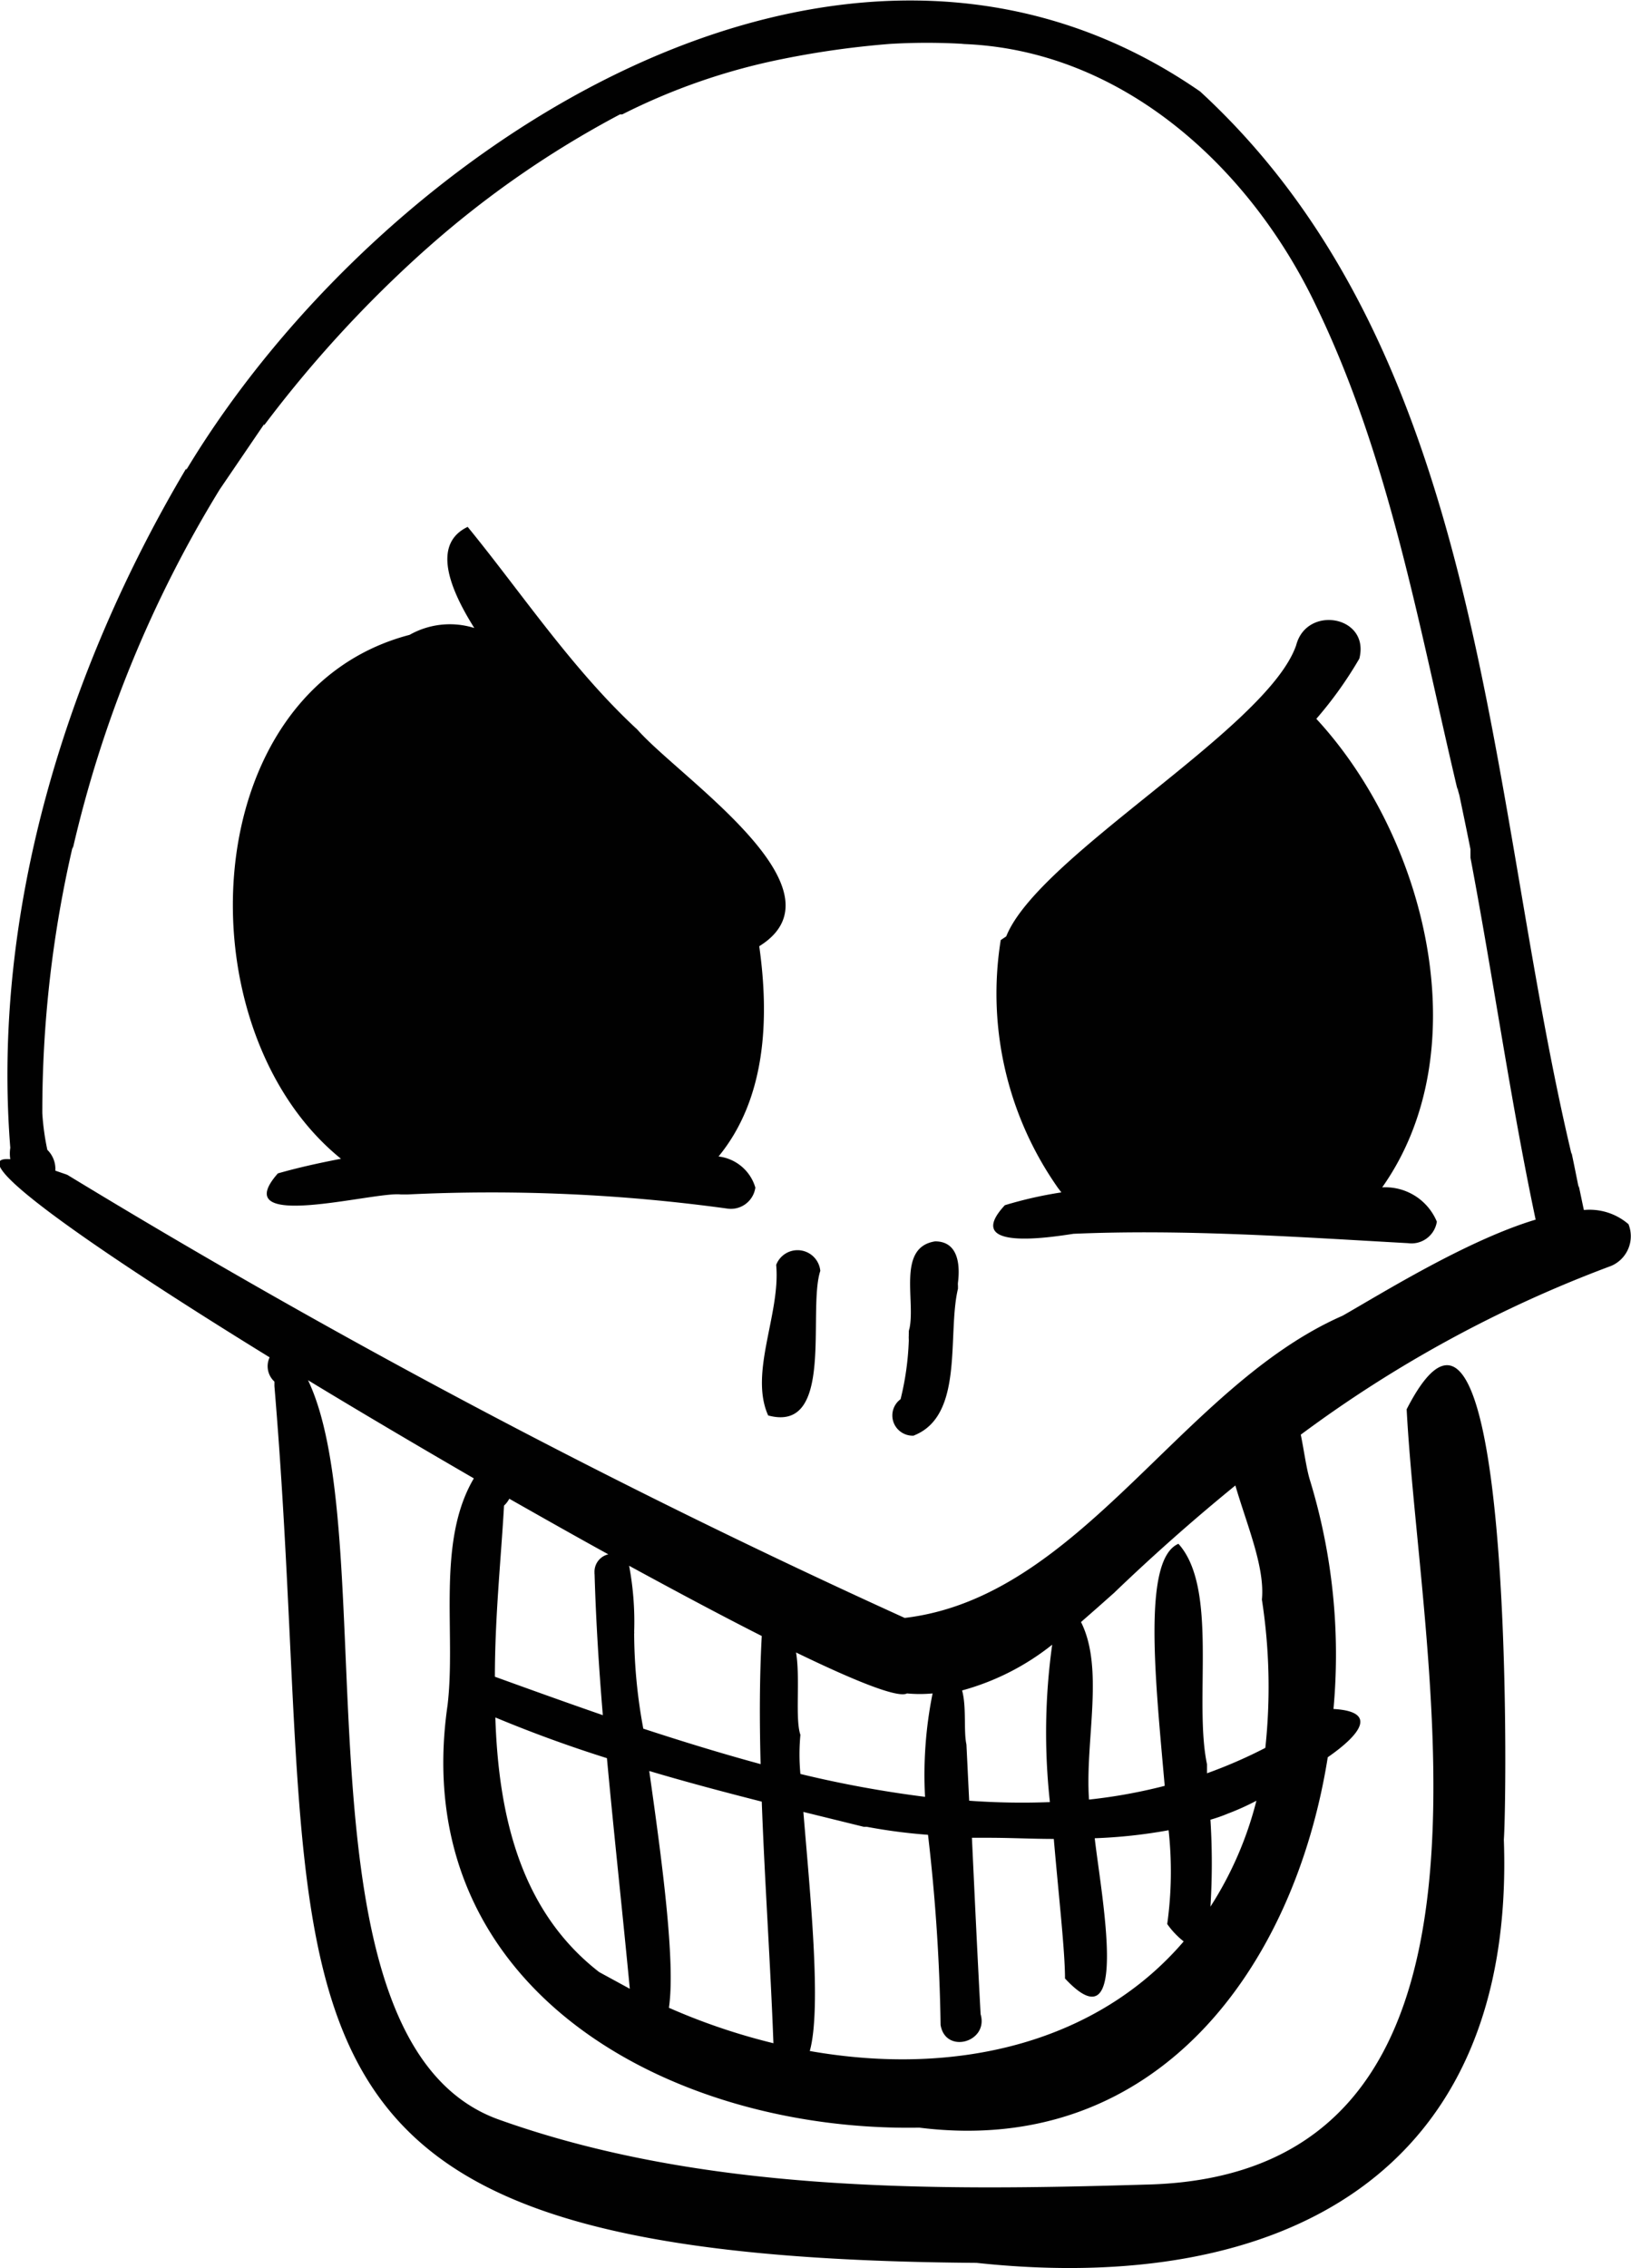 <svg xmlns="http://www.w3.org/2000/svg" viewBox="0 0 71.32 99.14"><path d="M48.87,69.5l-.15.13h0Z" fill="#010101"/><path d="M71.21,53.51a2.6,2.6,0,0,0-1.95-.62c-.08-.36-.15-.72-.23-1.08a.29.29,0,0,1,0,.09c-.1-.5-.2-1-.31-1.52l0,.07v0C65,34.81,65.07,15.58,52.48,4,36.84-6.83,16.72,6.39,8.2,20.45l-.06.09,0-.06C2.91,29.29-.37,39.84.45,50.17a1.61,1.61,0,0,0,0,.5c-2.25-.19,3.56,3.87,11.34,8.66A.91.91,0,0,0,12,60.39l0,.32s0-.08,0-.12C14.33,88.33,9,98.67,42.7,98.91c13.31,1.43,23.58-3.84,23.06-18.5.16-2.27.38-27.85-4.25-18.81.6,11.45,5.7,33.53-11.44,33.89-9.34.28-19.35.33-28.22-2.83-9.39-3.3-5-25.24-8.38-32.33,2.34,1.42,4.8,2.87,7.25,4.29-1.65,2.79-.77,6.76-1.15,9.92C17.78,86.92,29.28,93.19,40.2,93c10.39,1.3,16.4-7,17.86-16.19,1.44-1,2.2-2,.25-2.11a26.08,26.08,0,0,0-1.05-10.07h0c-.15-.53-.24-1.24-.38-1.92a54.8,54.8,0,0,1,13.58-7.38A1.41,1.41,0,0,0,71.21,53.51ZM26.6,67.94a.78.78,0,0,0-.6.84v-.07a.41.41,0,0,0,0,.11h0c.06,2.05.19,4.1.36,6.15-1.62-.56-3.2-1.13-4.72-1.68,0-2.6.27-5.18.4-7.48a1.09,1.09,0,0,0,.23-.3C23.75,66.35,25.2,67.17,26.6,67.94Zm13.85,10.6a49.11,49.11,0,0,1-5.45-1,9.15,9.15,0,0,1,0-1.71c-.24-.7,0-2.46-.19-3.6,2.66,1.29,4.47,2,4.85,1.79a6,6,0,0,0,1.12,0A18,18,0,0,0,40.45,78.54Zm1.62-4.65a10.93,10.93,0,0,0,3.94-2,27.83,27.83,0,0,0-.1,6.88,32,32,0,0,1-3.53-.06l-.12-2.46C42.13,75.67,42.27,74.61,42.07,73.89Zm-8.81,3.22c-1.73-.47-3.45-1-5.13-1.55a23.06,23.06,0,0,1-.4-4.22,13.22,13.22,0,0,0-.22-2.9c2.11,1.15,4.08,2.2,5.8,3.07C33.21,73.35,33.21,75.22,33.26,77.11Zm.05,1.64c.13,3.52.38,7.08.51,10.56a27.37,27.37,0,0,1-4.57-1.55c.3-2-.32-6.54-.86-10.35C30,77.89,31.66,78.33,33.31,78.75ZM21.66,75.07q2.4,1,4.88,1.78c.31,3.36.68,6.72,1,10.08l-1.34-.73C22.77,83.54,21.8,79.39,21.66,75.07ZM35.41,89.65c.53-1.9,0-7-.28-10.45l2.64.65h-.05l.07,0h0l.11,0h0a24.26,24.26,0,0,0,2.68.35,81.56,81.56,0,0,1,.55,8.31c.21,1.29,2.11.76,1.75-.47-.14-2.57-.26-5.14-.38-7.71l.75,0c.94,0,1.88.05,2.83.05.22,2.55.49,4.9.49,6.1,2.88,3.09,1.58-3.66,1.3-6.13A22.41,22.41,0,0,0,51.1,80a16.57,16.57,0,0,1-.06,4.1,3.58,3.58,0,0,0,.72.76C48.05,89.19,42,90.81,35.41,89.65Zm17.52-6.31a30.39,30.39,0,0,0,0-3.8,7,7,0,0,0,.77-.27,10.84,10.84,0,0,0,1.24-.56A15.63,15.63,0,0,1,52.93,83.34Zm2.25-13.42a25,25,0,0,1,.15,6.48,21.15,21.15,0,0,1-2.55,1.11c0-.16,0-.29,0-.39-.59-2.79.51-7.69-1.25-9.64-1.59.68-1,6-.6,10.58a23.2,23.2,0,0,1-3.31.6c-.18-2.55.68-5.72-.35-7.76l.73-.64.71-.63q2.56-2.46,5.31-4.7C54.52,66.65,55.32,68.5,55.18,69.92Zm-15.62.8A344.94,344.94,0,0,1,2.94,51.35l-.52-.18a1.17,1.17,0,0,0-.35-.91,10.8,10.8,0,0,1-.22-1.6A51.25,51.25,0,0,1,3.18,37l0,.11A52.52,52.52,0,0,1,9.61,21.39h0l1.94-2.85,0,.05a53.1,53.1,0,0,1,7-7.63l0,0,.08-.07h0A42.86,42.86,0,0,1,27.11,5h0l.1,0,0,0a27.46,27.46,0,0,1,7-2.42,39.08,39.08,0,0,1,4.7-.66h0a26.94,26.94,0,0,1,3.24,0H42C49,2.12,54.66,7.27,57.57,13.41c3.2,6.63,4.48,14,6.16,21.09v0l0-.13c0,.15.07.3.1.46v0c.16.77.32,1.53.47,2.29v0l0,.12v0l0,.13v0l0,.12h0c1,5.27,1.74,10.57,2.85,15.82-3,.9-6.72,3.22-8.44,4.2C51.65,60.6,47.27,69.81,39.56,70.72Z" fill="#010101"/><path d="M27.74,71.32v0a.28.28,0,0,1,0,.09Z" fill="#010101"/><path d="M35,75.83h0Z" fill="#010101"/><path d="M42.26,76.24v0h0Z" fill="#010101"/><path d="M33.59,61.87c-.84-1.87.55-4.45.35-6.58a1,1,0,0,1,1.93.26C35.3,57.29,36.52,62.66,33.59,61.87Z" fill="#010101"/><path d="M39.38,62.58a.88.88,0,0,1,0-1.42,12.34,12.34,0,0,0,.36-2.58v0a2.64,2.64,0,0,1,0-.29.53.53,0,0,0,0,.13c0-.12,0-.24,0-.36a.53.53,0,0,1,0,.13c.35-1.22-.57-3.66,1.15-3.93,1,0,1.1,1,1,1.8v0a.66.66,0,0,0,0,.14v.13c-.48,2,.29,5.56-1.94,6.42H40A.89.89,0,0,1,39.38,62.58Z" fill="#010101"/><path d="M60.44,51.9c4.24-6,1.93-15.28-2.88-20.48a17.21,17.21,0,0,0,1.88-2.63c.48-1.87-2.3-2.36-2.76-.59C55.43,31.84,45.41,37.4,44,40.93l-.24.16a14.76,14.76,0,0,0,2.43,10.73c.07.11.15.2.22.3a17.63,17.63,0,0,0-2.47.56c-1.86,2,1.89,1.42,3,1.25,4.87-.21,9.79.14,14.64.41a1.12,1.12,0,0,0,1.25-.94A2.44,2.44,0,0,0,60.44,51.9Z" fill="#010101"/><path d="M27.87,31.89c-2.84-2.62-5.08-6-7.42-8.86-1.42.68-1,2.37.29,4.42a3.58,3.58,0,0,0-2.83.3c-9.41,2.46-10,17.24-3,22.9-.93.18-1.85.38-2.76.64-2.29,2.6,4.22.78,5.38.92h.29a75.7,75.7,0,0,1,14,.62,1.08,1.08,0,0,0,1.21-.92,1.91,1.91,0,0,0-1.61-1.36c2.07-2.52,2.23-6,1.78-9.19C37.18,38.89,29.72,34,27.87,31.89Z" fill="#010101"/></svg>